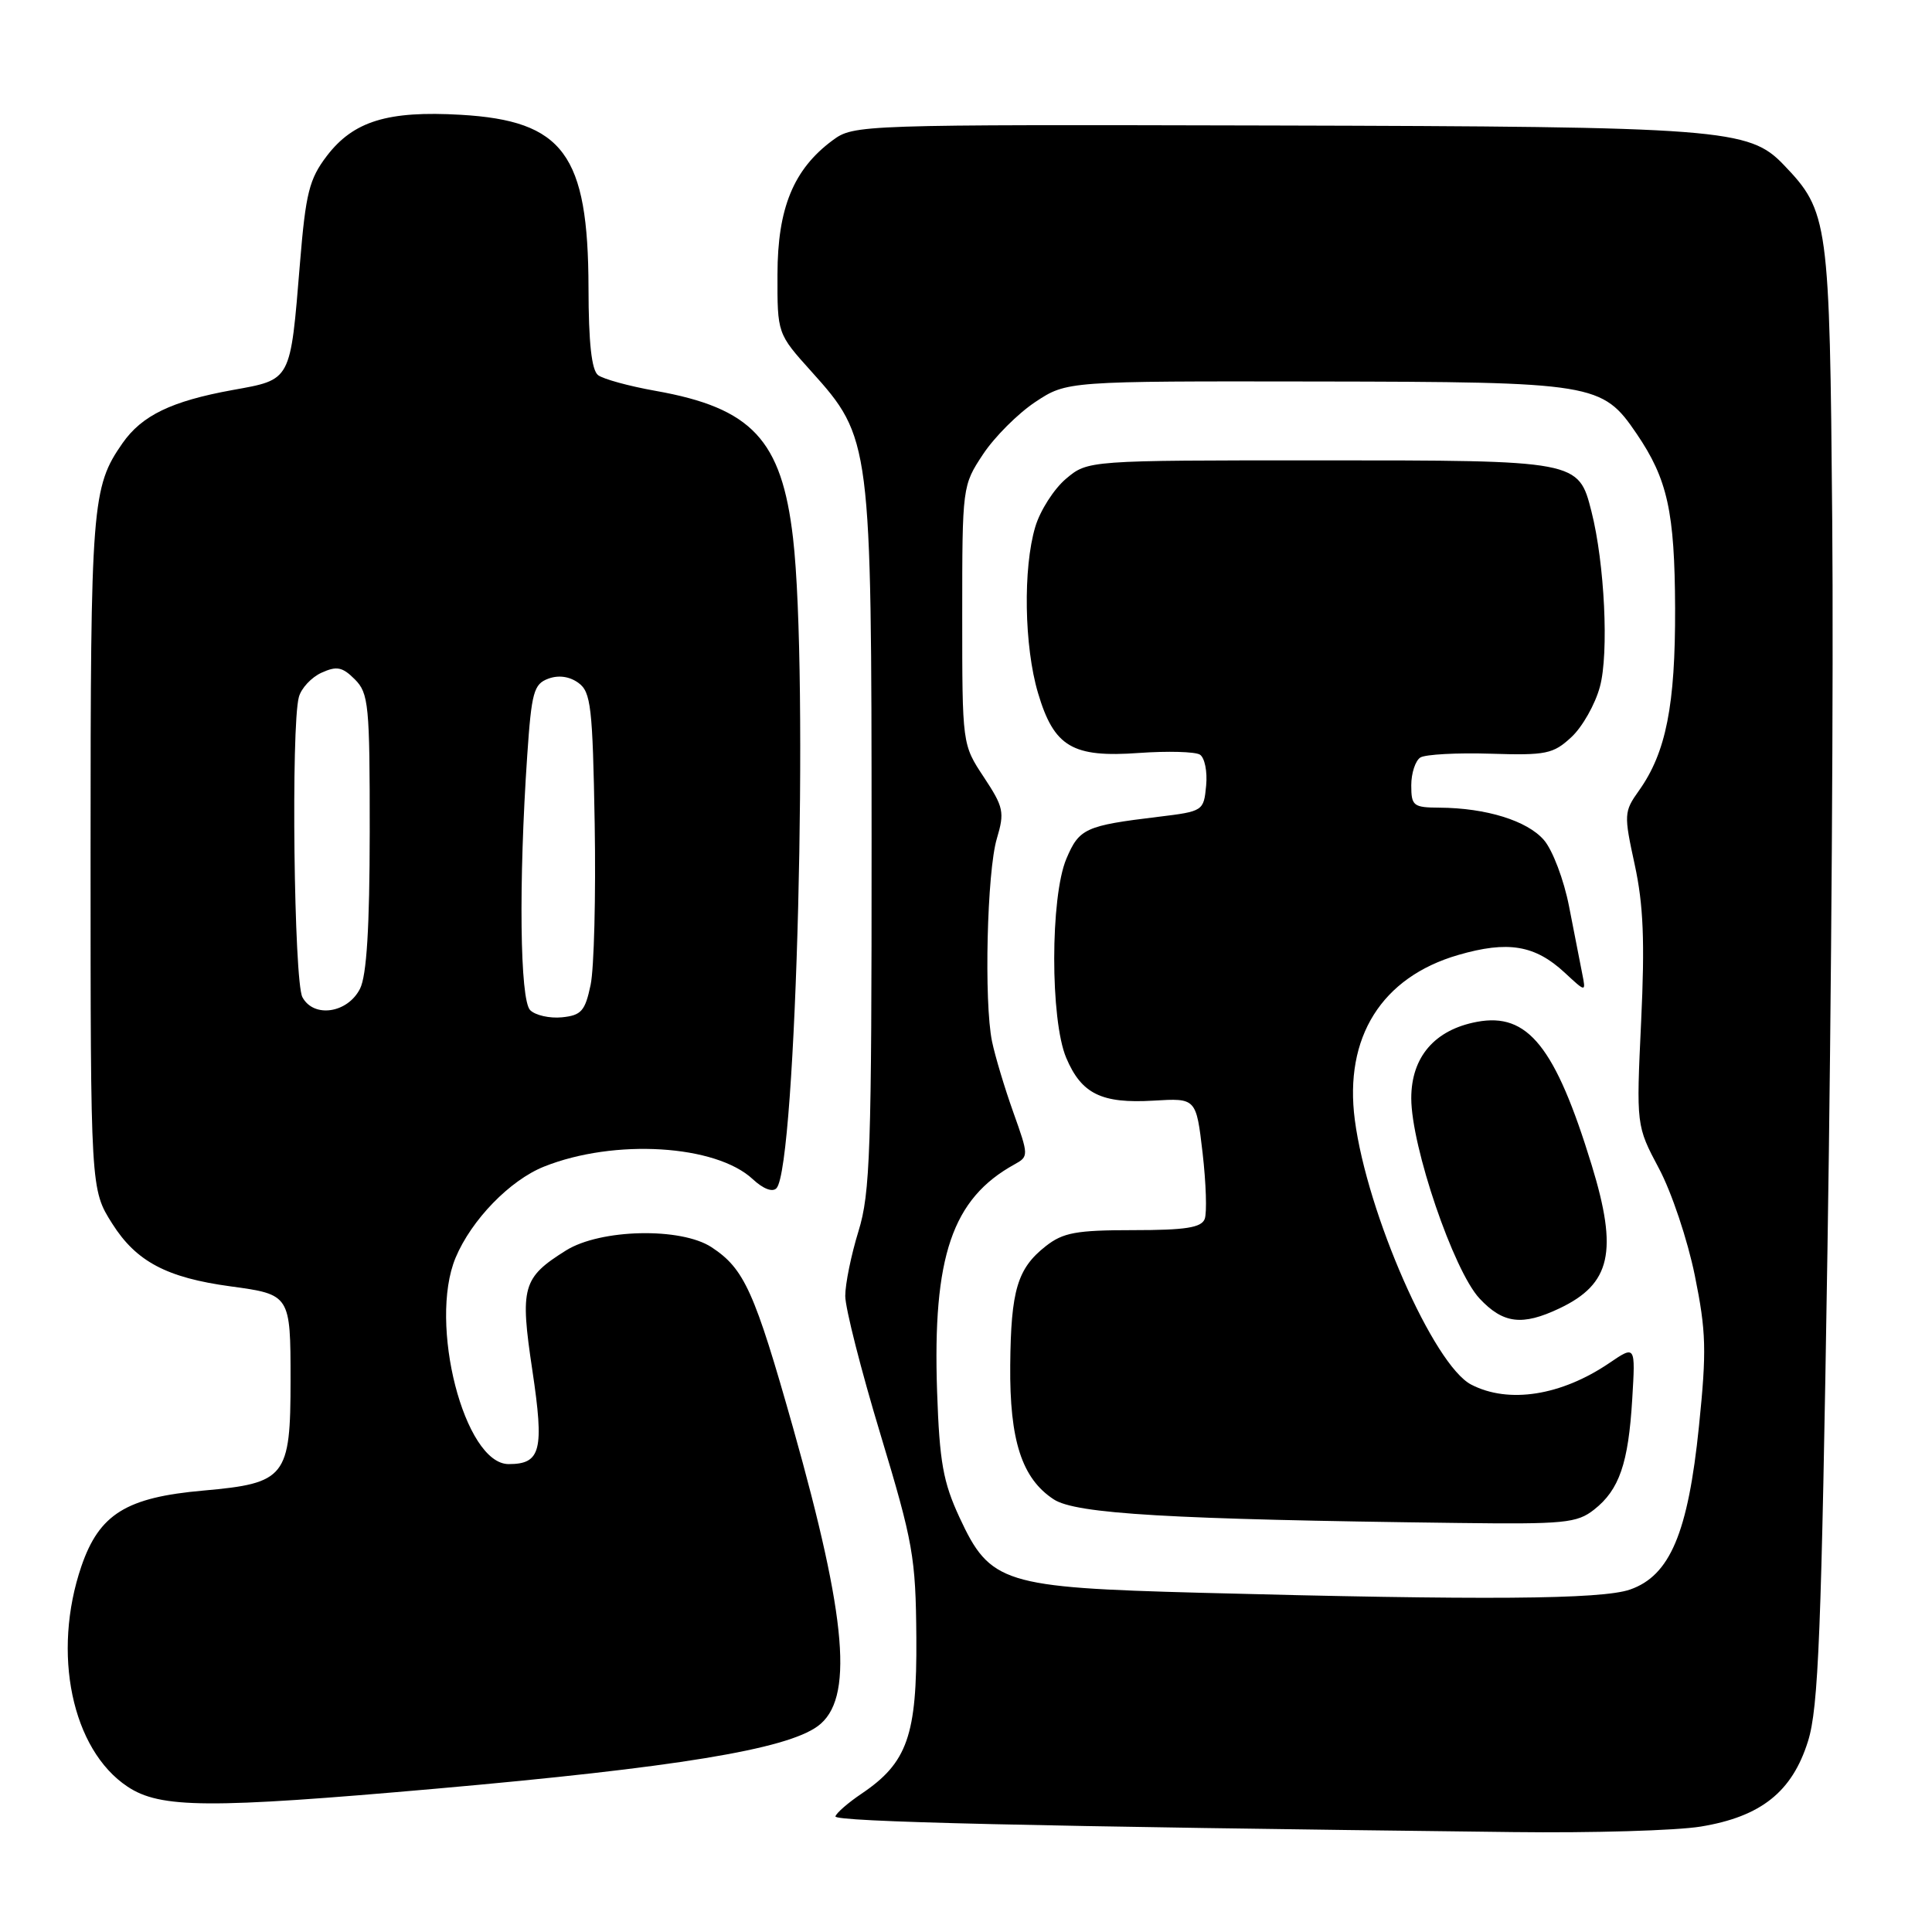 <?xml version="1.0" encoding="UTF-8" standalone="no"?>
<!DOCTYPE svg PUBLIC "-//W3C//DTD SVG 1.1//EN" "http://www.w3.org/Graphics/SVG/1.1/DTD/svg11.dtd" >
<svg xmlns="http://www.w3.org/2000/svg" xmlns:xlink="http://www.w3.org/1999/xlink" version="1.1" viewBox="0 0 256 256">
 <g >
 <path fill="currentColor"
d=" M 225.36 242.03 C 233.34 240.72 237.47 237.43 239.57 230.72 C 240.96 226.29 241.35 216.39 242.15 165.50 C 242.67 132.50 242.96 89.08 242.78 69.00 C 242.44 29.19 242.29 28.04 236.33 21.82 C 231.76 17.05 228.20 16.78 168.52 16.63 C 113.80 16.50 113.13 16.52 110.33 18.59 C 105.15 22.42 103.03 27.57 103.02 36.35 C 103.00 44.21 103.00 44.21 107.51 49.22 C 115.41 58.00 115.48 58.60 115.49 111.50 C 115.50 152.50 115.31 158.11 113.75 163.15 C 112.79 166.26 112.00 170.12 112.00 171.72 C 112.00 173.32 114.10 181.58 116.67 190.07 C 121.00 204.42 121.34 206.31 121.42 217.00 C 121.51 229.95 120.24 233.58 114.15 237.68 C 112.37 238.88 110.82 240.23 110.70 240.68 C 110.52 241.40 136.54 242.01 200.50 242.76 C 210.95 242.89 222.14 242.56 225.36 242.03 Z  M 57.77 237.01 C 89.56 234.20 104.14 231.81 108.35 228.73 C 113.14 225.23 112.27 214.67 105.10 189.24 C 99.97 171.08 98.63 168.12 94.28 165.26 C 90.21 162.60 79.56 162.84 75.00 165.69 C 69.22 169.31 68.88 170.53 70.54 181.58 C 72.13 192.19 71.67 194.00 67.40 194.00 C 61.53 194.00 56.74 175.35 60.37 166.65 C 62.47 161.64 67.56 156.39 72.09 154.58 C 81.40 150.86 94.86 151.67 99.76 156.26 C 101.14 157.54 102.37 158.01 102.89 157.44 C 105.53 154.59 107.18 89.44 105.08 71.29 C 103.57 58.27 99.64 54.06 86.86 51.79 C 83.36 51.17 79.94 50.23 79.25 49.71 C 78.39 49.05 77.99 45.43 77.98 38.13 C 77.94 20.44 74.66 16.00 61.05 15.21 C 51.37 14.65 46.83 16.05 43.30 20.67 C 40.98 23.72 40.51 25.57 39.75 34.84 C 38.45 50.66 38.66 50.26 30.77 51.69 C 22.71 53.16 18.80 55.05 16.23 58.73 C 12.17 64.56 12.00 66.77 12.00 112.95 C 12.00 157.61 12.00 157.61 14.88 162.15 C 18.06 167.17 22.09 169.30 30.55 170.45 C 38.46 171.52 38.50 171.59 38.50 182.86 C 38.50 195.74 37.87 196.54 26.93 197.51 C 16.73 198.41 13.16 200.63 10.79 207.52 C 6.85 219.04 9.52 231.84 16.90 236.74 C 21.25 239.63 27.64 239.67 57.77 237.01 Z  M 159.00 211.05 C 132.94 210.35 131.19 209.81 127.14 201.07 C 124.97 196.39 124.49 193.73 124.17 184.40 C 123.56 166.50 126.17 158.84 134.42 154.29 C 136.32 153.24 136.32 153.13 134.26 147.36 C 133.11 144.14 131.85 139.93 131.45 138.00 C 130.37 132.79 130.78 115.47 132.09 111.11 C 133.13 107.61 132.99 106.95 130.36 102.97 C 127.50 98.65 127.50 98.65 127.50 81.50 C 127.50 64.46 127.52 64.33 130.26 60.19 C 131.78 57.89 134.90 54.78 137.19 53.26 C 141.37 50.50 141.37 50.50 174.44 50.55 C 211.35 50.61 212.29 50.76 216.86 57.47 C 220.96 63.50 221.91 67.80 221.96 80.59 C 222.00 93.45 220.76 99.72 217.17 104.76 C 215.18 107.55 215.16 107.92 216.61 114.58 C 217.76 119.88 217.96 124.74 217.46 135.33 C 216.81 149.16 216.81 149.16 219.82 154.83 C 221.49 157.95 223.62 164.32 224.57 169.00 C 226.08 176.44 226.15 178.94 225.12 189.00 C 223.68 203.11 221.28 208.78 216.00 210.62 C 212.25 211.94 196.59 212.05 159.00 211.05 Z  M 211.23 200.03 C 214.56 197.41 215.77 193.92 216.28 185.38 C 216.71 178.25 216.71 178.25 213.24 180.61 C 206.86 184.94 199.90 186.03 194.95 183.47 C 189.98 180.90 181.15 160.82 179.52 148.39 C 178.09 137.44 183.07 129.49 193.22 126.54 C 199.80 124.63 203.38 125.22 207.33 128.88 C 210.15 131.50 210.15 131.50 209.65 129.00 C 209.37 127.62 208.59 123.63 207.91 120.11 C 207.23 116.60 205.73 112.64 204.58 111.31 C 202.37 108.75 196.93 107.06 190.75 107.02 C 187.27 107.00 187.00 106.79 187.00 104.06 C 187.00 102.44 187.55 100.78 188.21 100.37 C 188.88 99.96 193.06 99.73 197.50 99.87 C 204.87 100.10 205.81 99.91 208.22 97.67 C 209.67 96.33 211.38 93.31 212.00 90.98 C 213.20 86.56 212.62 74.63 210.88 67.79 C 209.16 61.00 209.14 61.00 174.85 61.00 C 144.15 61.00 144.15 61.00 141.25 63.44 C 139.66 64.78 137.82 67.65 137.18 69.81 C 135.54 75.28 135.71 85.66 137.54 91.82 C 139.66 98.97 142.09 100.41 150.94 99.77 C 154.73 99.50 158.35 99.60 158.99 99.99 C 159.63 100.39 160.00 102.24 159.82 104.10 C 159.50 107.46 159.43 107.51 153.50 108.23 C 143.81 109.40 143.00 109.77 141.30 113.79 C 139.16 118.84 139.15 135.14 141.28 140.17 C 143.30 144.95 145.96 146.25 152.85 145.84 C 158.50 145.50 158.50 145.50 159.35 152.77 C 159.81 156.78 159.94 160.71 159.63 161.52 C 159.19 162.67 157.09 163.00 150.17 163.00 C 142.60 163.00 140.86 163.32 138.56 165.13 C 134.81 168.08 133.95 170.95 133.86 180.91 C 133.77 190.86 135.40 195.91 139.62 198.67 C 142.55 200.60 155.04 201.33 193.12 201.80 C 207.30 201.98 208.96 201.82 211.23 200.03 Z  M 206.63 173.37 C 213.46 170.13 214.42 165.85 210.90 154.36 C 206.09 138.68 202.44 134.13 195.70 135.40 C 190.10 136.45 187.00 140.06 187.00 145.52 C 187.00 151.92 192.61 168.37 196.04 172.05 C 199.17 175.40 201.70 175.71 206.63 173.37 Z  M 70.25 133.85 C 68.89 132.49 68.71 117.01 69.86 100.11 C 70.43 91.71 70.73 90.64 72.65 89.93 C 74.02 89.42 75.47 89.63 76.65 90.49 C 78.30 91.69 78.53 93.67 78.80 109.17 C 78.96 118.70 78.72 128.30 78.26 130.50 C 77.53 133.97 77.03 134.54 74.46 134.80 C 72.82 134.96 70.93 134.53 70.25 133.85 Z  M 40.07 132.13 C 38.95 130.04 38.55 96.26 39.60 92.37 C 39.91 91.20 41.26 89.75 42.60 89.14 C 44.62 88.22 45.37 88.37 47.01 90.01 C 48.85 91.85 49.00 93.37 48.99 110.25 C 48.98 122.90 48.58 129.27 47.71 131.00 C 46.07 134.26 41.57 134.93 40.07 132.13 Z "/>
</g>
</svg>